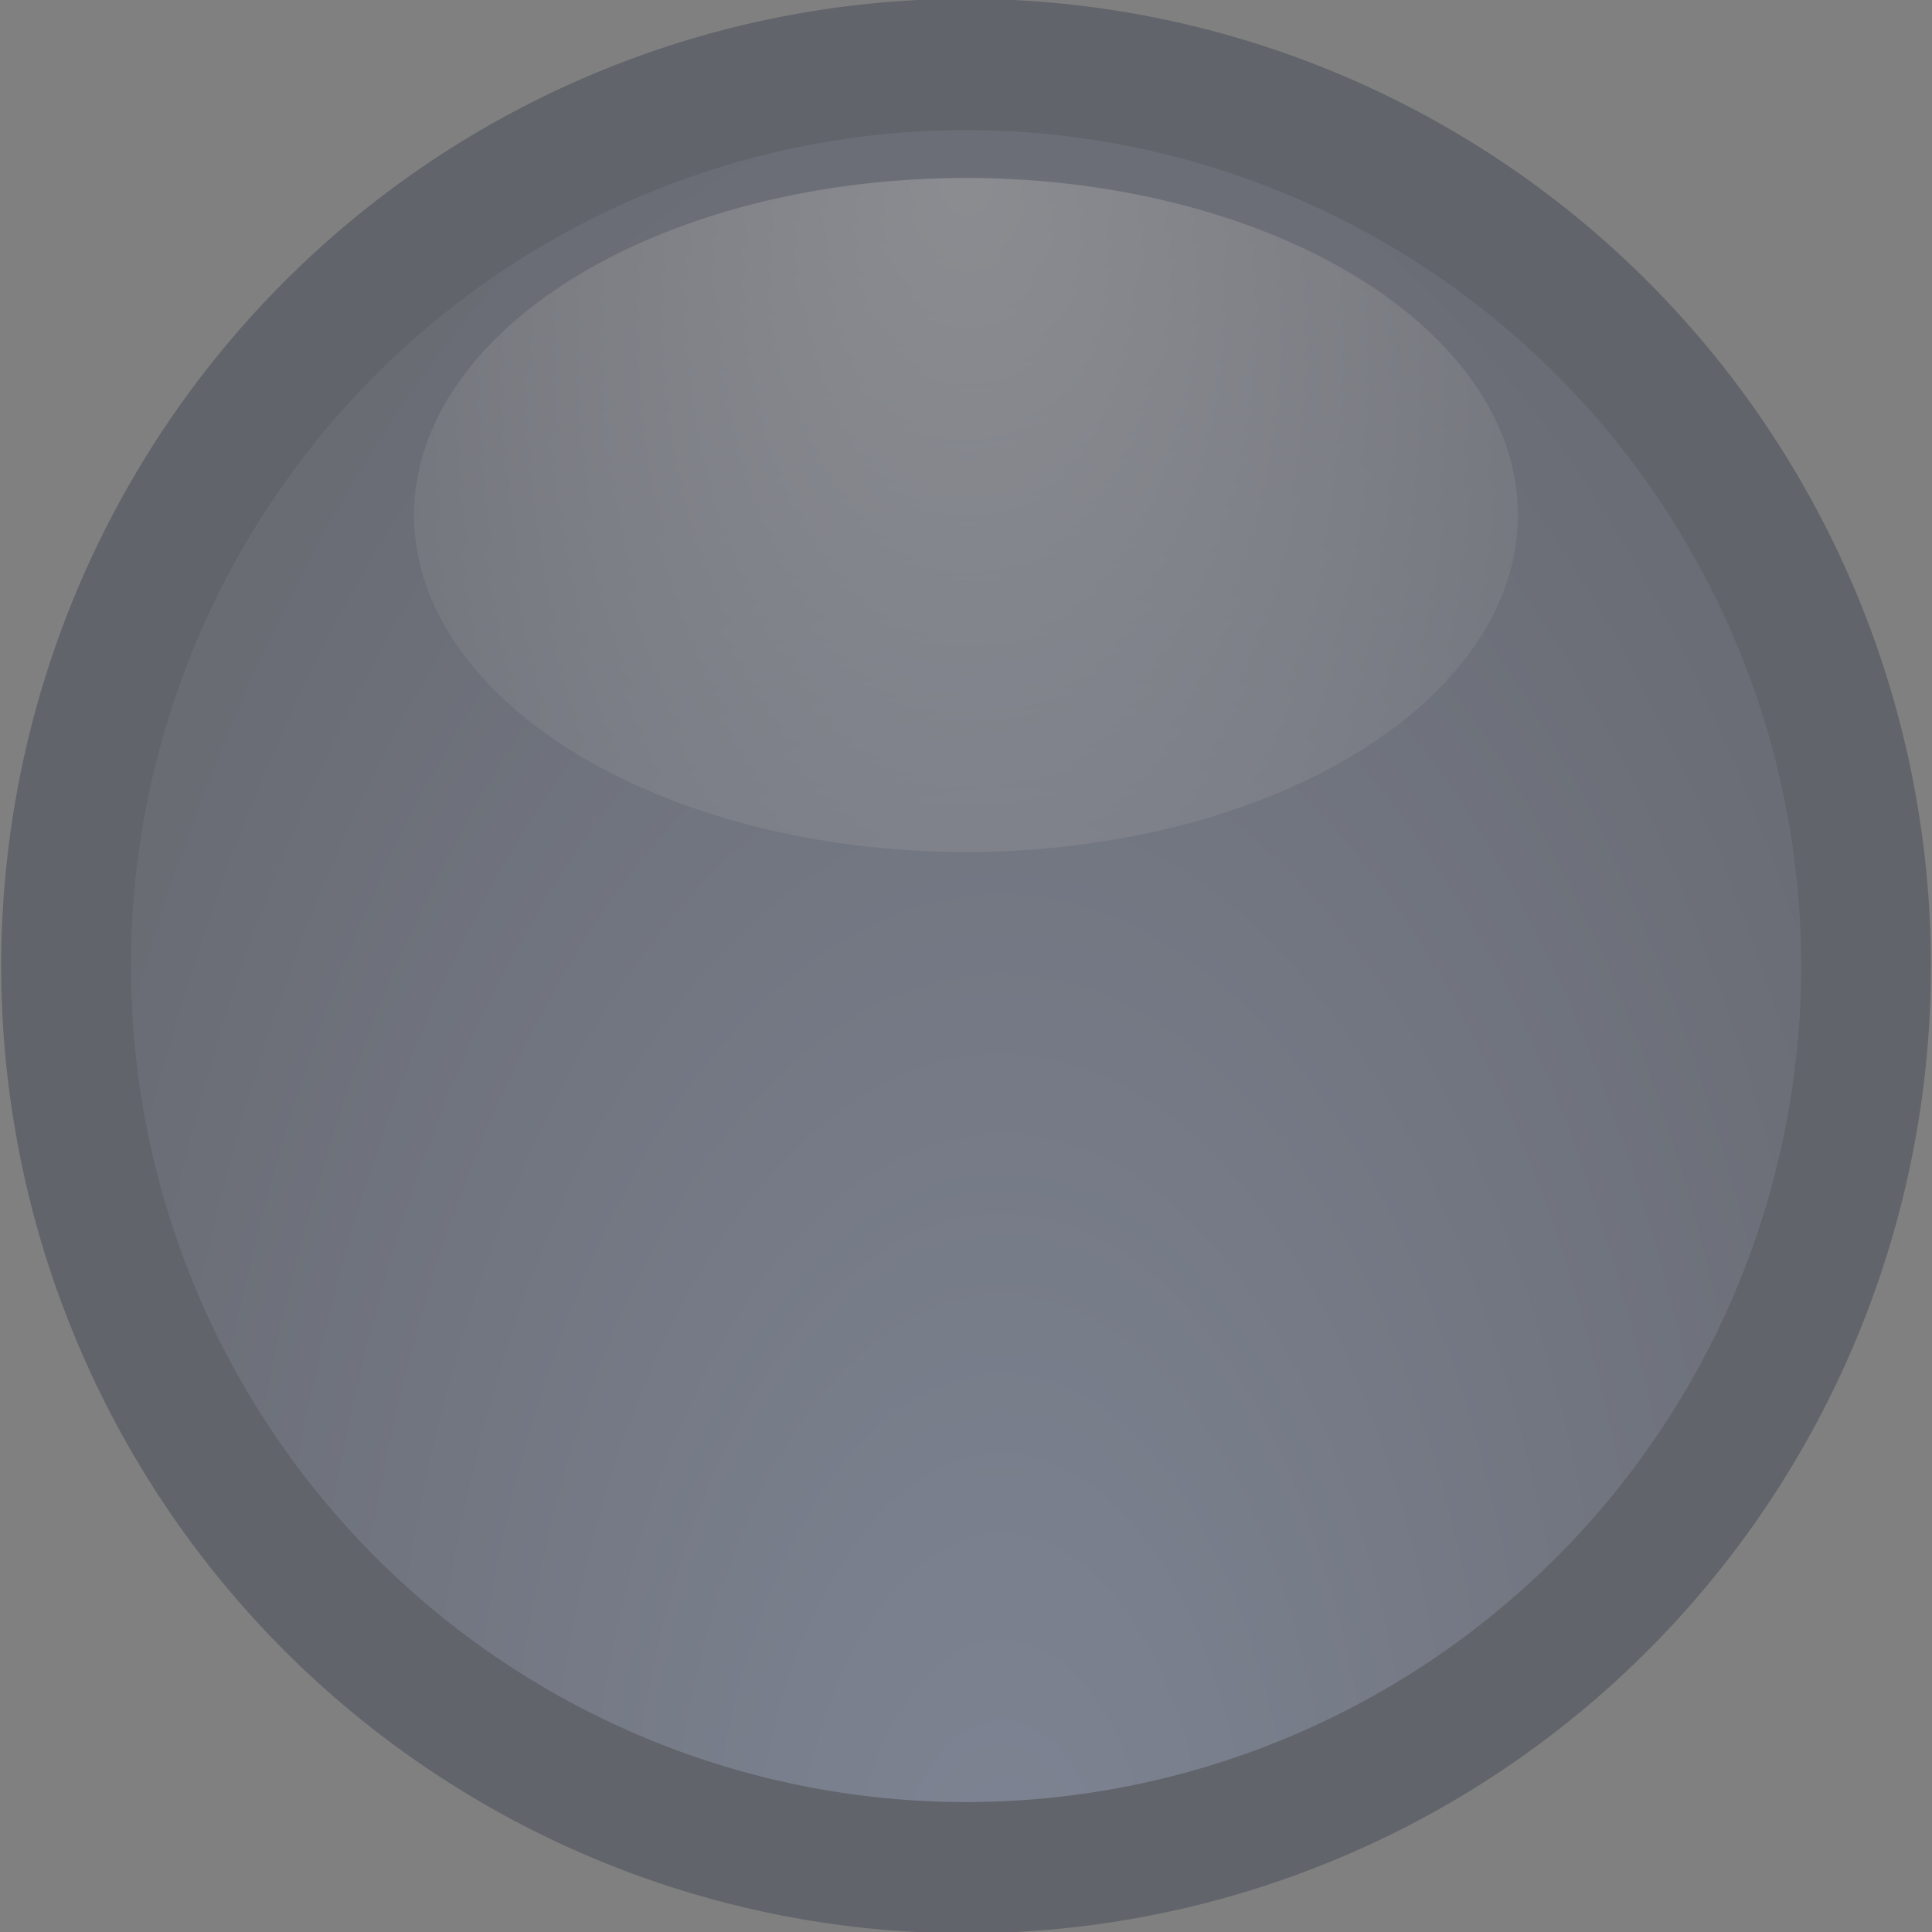 <?xml version="1.0" encoding="UTF-8" standalone="no"?>
<!-- Created with Inkscape (http://www.inkscape.org/) -->
<svg
   xmlns:dc="http://purl.org/dc/elements/1.1/"
   xmlns:cc="http://web.resource.org/cc/"
   xmlns:rdf="http://www.w3.org/1999/02/22-rdf-syntax-ns#"
   xmlns:svg="http://www.w3.org/2000/svg"
   xmlns="http://www.w3.org/2000/svg"
   xmlns:xlink="http://www.w3.org/1999/xlink"
   xmlns:sodipodi="http://sodipodi.sourceforge.net/DTD/sodipodi-0.dtd"
   xmlns:inkscape="http://www.inkscape.org/namespaces/inkscape"
   width="14"
   height="14"
   id="svg3804"
   sodipodi:version="0.32"
   inkscape:version="0.45.1"
   sodipodi:docbase="/home/emrah/.themes/Cillop-Midnite/gtk-2.0"
   sodipodi:docname="slider-h-ins.svg"
   inkscape:output_extension="org.inkscape.output.svg.inkscape"
   version="1.0">
  <rect width="100%" height="100%" fill="#808080" stroke="none"/>
  <sodipodi:namedview
     id="base"
     pagecolor="#ffffff"
     bordercolor="#666666"
     borderopacity="1.0"
     inkscape:pageopacity="0.0"
     inkscape:pageshadow="2"
     inkscape:zoom="22.197802"
     inkscape:cx="8"
     inkscape:cy="7.7683079"
     inkscape:current-layer="layer1"
     showgrid="true"
     inkscape:grid-bbox="true"
     inkscape:document-units="px"
     inkscape:window-width="1008"
     inkscape:window-height="678"
     inkscape:window-x="482"
     inkscape:window-y="188" />
  <defs
     id="defs3806">
    <radialGradient
       inkscape:collect="always"
       id="radialGradient5823-540-794-588"
       r="7.37"
       gradientTransform="matrix(-2.014,0,0,-1.047,43.79,13.986)"
       cx="14.527"
       cy="6.833"
       gradientUnits="userSpaceOnUse"
       xlink:href="#linearGradient3665-9-207-324"
       fy="6.833"
       fx="14.527" />
    <linearGradient
       id="linearGradient3665-9-207-324">
      <stop
         offset="0"
         id="stop5037"
         style="stop-color:#7b8dbd;stop-opacity:1;" />
      <stop
         offset="1"
         id="stop5039"
         style="stop-color:#3c445c;stop-opacity:1;" />
    </linearGradient>
    <radialGradient
       inkscape:collect="always"
       id="radialGradient5911-477-170-167"
       r="4.077"
       gradientTransform="matrix(3.545,0,0,2.443,-0.803,-9.347)"
       cx="0.315"
       cy="6.477"
       gradientUnits="userSpaceOnUse"
       xlink:href="#linearGradient4704-951-989-200-188-848"
       fy="6.477"
       fx="0.315" />
    <linearGradient
       id="linearGradient4704-951-989-200-188-848">
      <stop
         offset="0"
         id="stop5043"
         style="stop-color:#ffffff;stop-opacity:1" />
      <stop
         offset="1"
         id="stop5045"
         style="stop-color:#ffffff;stop-opacity:0" />
    </linearGradient>
  </defs>
  <g
     inkscape:groupmode="layer"
     id="layer1"
     inkscape:label="Layer 1">
    <g
       id="g4873"
       transform="matrix(0,1,-1,0,13.997,-2.2698696e-5)"
       style="opacity:0.33">
      <path
         id="path4881"
         sodipodi:cx="7.0502477"
         sodipodi:cy="7.1074257"
         transform="matrix(0.951,0,0,0.94,0.296,0.316)"
         d="M 13.92 7.107 A 6.87 6.938 0 1 1  0.18,7.107 A 6.87 6.938 0 1 1  13.92 7.107 z"
         sodipodi:type="arc"
         style="fill:url(#radialGradient5823-540-794-588);fill-opacity:1;fill-rule:nonzero;stroke:#22293c;stroke-width:1;stroke-linecap:round;stroke-linejoin:round;stroke-miterlimit:4;stroke-dasharray:none;stroke-dashoffset:0;stroke-opacity:1"
         sodipodi:ry="6.937624"
         sodipodi:rx="6.8700495" />
      <path
         id="path6875"
         sodipodi:cx="4.3923268"
         sodipodi:cy="6.4767327"
         transform="matrix(0.599,0,0,0.648,1.101,2.8)"
         d="M 8.469 6.477 A 4.077 6.172 0 1 1  0.315,6.477 A 4.077 6.172 0 1 1  8.469 6.477 z"
         sodipodi:type="arc"
         style="opacity:0.5;fill:url(#radialGradient5911-477-170-167);fill-opacity:1;fill-rule:nonzero;stroke:none;stroke-width:1;stroke-linecap:round;stroke-linejoin:round;stroke-miterlimit:4;stroke-dasharray:none;stroke-dashoffset:0;stroke-opacity:1"
         sodipodi:ry="6.171782"
         sodipodi:rx="4.0769801" />
    </g>
  </g>
</svg>
